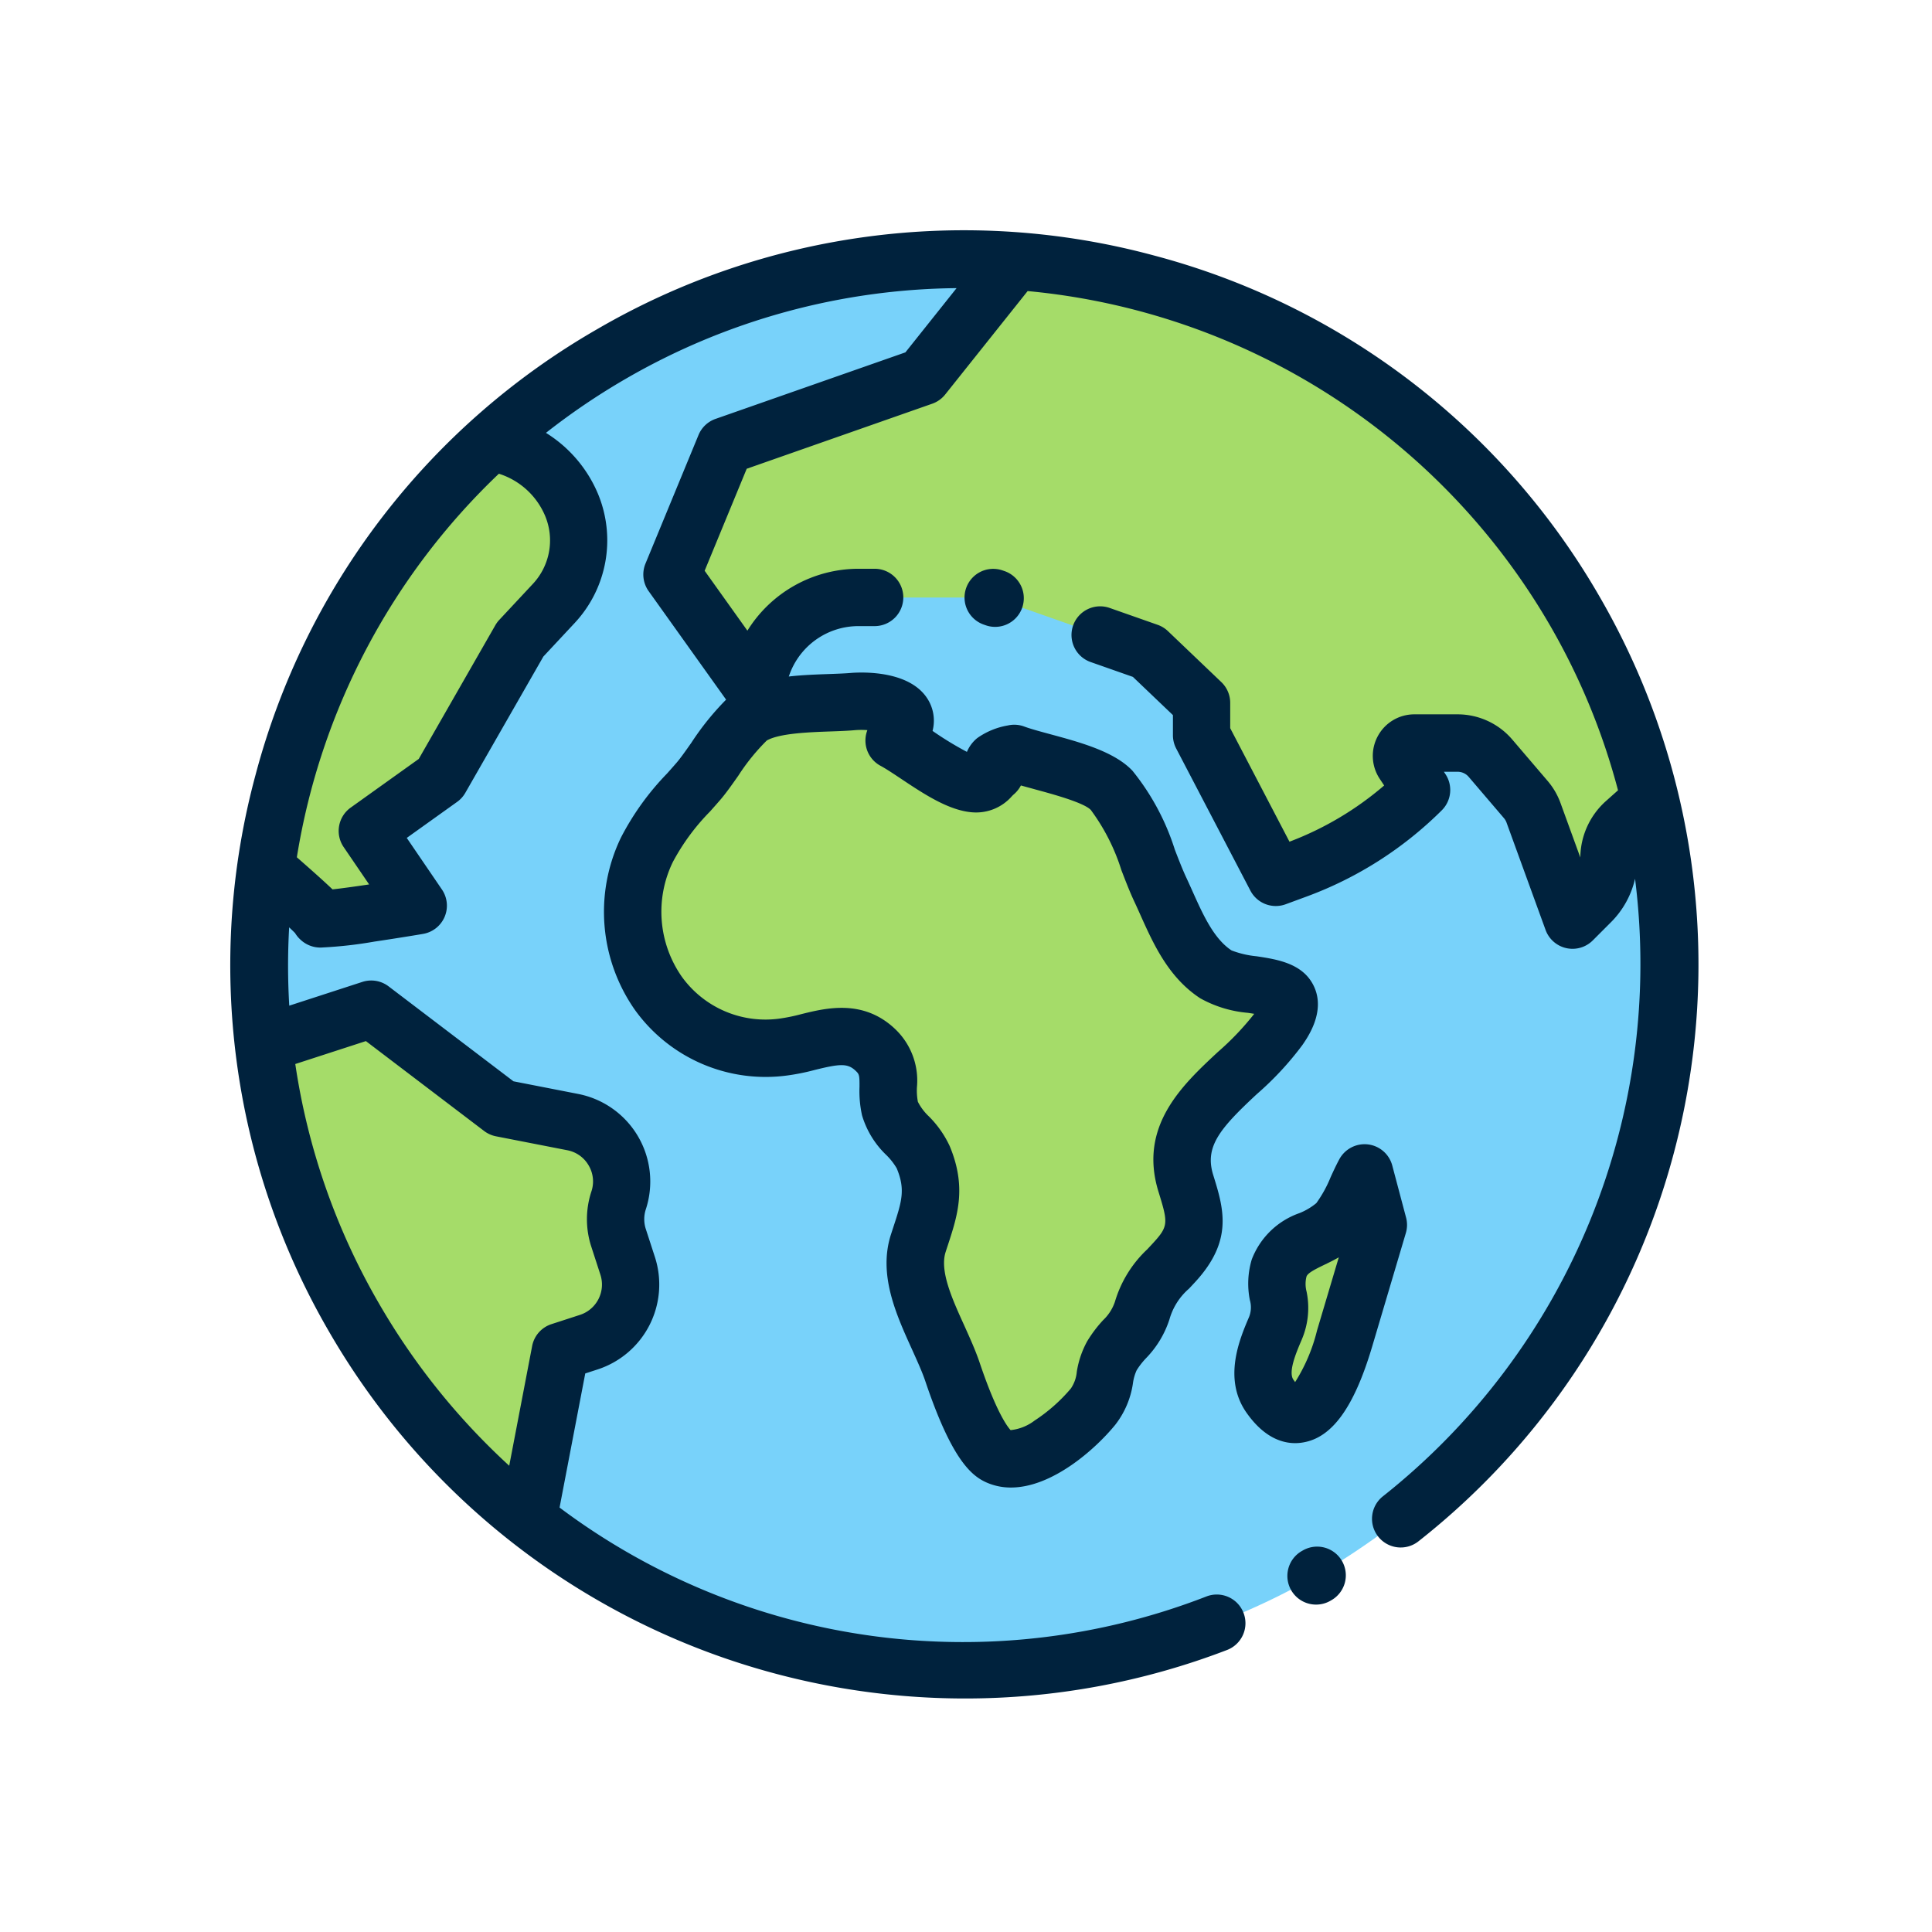 <svg xmlns="http://www.w3.org/2000/svg" width="151" height="151" viewBox="0 0 151 151">
  <g id="Grupo_17119" data-name="Grupo 17119" transform="translate(-640 1461)">
    <rect id="Rectángulo_4283" data-name="Rectángulo 4283" width="151" height="151" transform="translate(640 -1461)" fill="none"/>
    <g id="Grupo_17113" data-name="Grupo 17113" transform="translate(-1161.309 -1180.125)">
      <path id="Trazado_26311" data-name="Trazado 26311" d="M1904.254-157.755a55.119,55.119,0,0,1-75.294-20.175,55.119,55.119,0,0,1,20.175-75.3,55.12,55.12,0,0,1,75.294,20.175A55.12,55.12,0,0,1,1904.254-157.755Z" transform="translate(0 0)" fill="#78d2fa"/>
      <g id="Grupo_16799" data-name="Grupo 16799" transform="translate(1821.917 -260.473)">
        <path id="Trazado_26312" data-name="Trazado 26312" d="M1880.585-221.985a4.637,4.637,0,0,0-1.5.555c-.415.333.233.766,0,.956-.409.327-.7.92-1.581.864-1.829-.117-4.64-2.483-6.312-3.377,2.7-2.774-1.569-3.189-3.23-3.05-2.152.18-5.876-.014-7.82,1.08-1.349.76-3.162,3.912-4.249,5.164a23.851,23.851,0,0,0-4.02,5.343c-3.616,7.654,1.949,16.442,10.7,15.414,2.428-.286,4.976-1.812,7.128.2,1.586,1.485.747,2.883,1.168,4.614.363,1.5,2.023,2.42,2.6,3.8,1.1,2.638.4,4.288-.382,6.721-1.032,3.193,1.636,6.983,2.674,10.064.522,1.552,2.046,5.9,3.541,6.576,2.352,1.069,6.037-2.137,7.441-3.862,1.1-1.348.74-2.717,1.477-3.979.8-1.366,1.808-1.776,2.367-3.538.6-1.9,1.229-2.37,2.5-3.755,2.049-2.23,1.731-3.534.912-6.177-1.7-5.493,4.48-8.06,7.265-12.092,2.908-4.21-2.713-2.807-4.916-4.247-2.265-1.48-3.255-4.294-4.347-6.627s-1.995-5.838-3.8-7.754C1886.8-220.57,1882.562-221.254,1880.585-221.985Z" transform="translate(-1821.917 260.473)" fill="#a5dc69"/>
        <path id="Trazado_26313" data-name="Trazado 26313" d="M1909.037-185.141l-2.636,8.885c-.614,2.07-2.786,8.843-5.834,4.5-1.158-1.649-.216-3.809.43-5.326.815-1.914-.286-2.878.282-4.69.652-2.077,3.333-2.148,4.6-3.609a21.611,21.611,0,0,0,2.077-3.83Q1908.5-187.172,1909.037-185.141Z" transform="translate(-1821.917 260.473)" fill="#a5dc69"/>
        <path id="Trazado_26314" data-name="Trazado 26314" d="M1924.429-233.05a55.066,55.066,0,0,0-43.791-27.423l-7.209,9.042-15.448,5.416-4.145,10.047,6.393,8.956.68-1.894a7.957,7.957,0,0,1,7.49-5.269h10.536l12.112,4.256,4.171,3.982v2.53l5.8,11.108,1.688-.622a26.883,26.883,0,0,0,9.707-6.213l-1.4-2.1a1,1,0,0,1,.836-1.562h3.38a3.383,3.383,0,0,1,2.573,1.186l2.761,3.233a3.379,3.379,0,0,1,.607,1.041l3.046,8.378,1.451-1.45a4.961,4.961,0,0,0,1.4-3.454,3.722,3.722,0,0,1,1.246-2.719l1.11-.991a3.748,3.748,0,0,1,.923-.6A55.139,55.139,0,0,0,1924.429-233.05Z" transform="translate(-1821.917 260.473)" fill="#a5dc69"/>
        <path id="Trazado_26315" data-name="Trazado 26315" d="M1841.969-230.9l2.637-2.825a7.2,7.2,0,0,0,1.393-7.657h0a8.04,8.04,0,0,0-6.378-4.909,55.119,55.119,0,0,0-17.53,33.276,45.3,45.3,0,0,1,4.2,3.895c-.024.324,7.712-.973,7.712-.973l-3.983-5.841,5.719-4.089Z" transform="translate(-1821.917 260.473)" fill="#a5dc69"/>
        <path id="Trazado_26316" data-name="Trazado 26316" d="M1847.33-175.975a4.733,4.733,0,0,0,3.038-5.962l-.71-2.184a4.733,4.733,0,0,1,0-2.937h0a4.731,4.731,0,0,0-3.588-6.118l-5.57-1.088L1830.329-202l-8.412,2.732a54.94,54.94,0,0,0,7.042,21.338,54.982,54.982,0,0,0,13.637,15.762l2.507-13.084Z" transform="translate(-1821.917 260.473)" fill="#a5dc69"/>
      </g>
      <path id="Trazado_26317" data-name="Trazado 26317" d="M1903.129-159.693l-.086.049a2.243,2.243,0,0,0-.814,3.063,2.24,2.24,0,0,0,1.941,1.117,2.234,2.234,0,0,0,1.122-.3l.087-.05a2.241,2.241,0,0,0,.813-3.063A2.241,2.241,0,0,0,1903.129-159.693Z" transform="translate(0 0)" fill="#00223d"/>
      <path id="Trazado_26318" data-name="Trazado 26318" d="M1926.37-234.17a56.987,56.987,0,0,0-34.83-26.726,56.986,56.986,0,0,0-43.526,5.73,56.989,56.989,0,0,0-26.726,34.83,56.986,56.986,0,0,0,5.731,43.526,57.346,57.346,0,0,0,30.753,25.471,57.574,57.574,0,0,0,18.96,3.213,57.093,57.093,0,0,0,20.481-3.791,2.24,2.24,0,0,0,1.288-2.895,2.24,2.24,0,0,0-2.9-1.288,52.537,52.537,0,0,1-50.558-6.949l2.008-10.481.967-.314a6.98,6.98,0,0,0,4.477-8.785l-.71-2.185a2.48,2.48,0,0,1,0-1.545,6.974,6.974,0,0,0-.61-5.7,6.975,6.975,0,0,0-4.677-3.316l-5.058-.988-9.76-7.421a2.244,2.244,0,0,0-2.049-.348l-5.714,1.857a52.5,52.5,0,0,1-.008-6.12c.225.21.372.353.462.447a2.275,2.275,0,0,0,.413.505,2.264,2.264,0,0,0,1.777.617,32.39,32.39,0,0,0,4.016-.457c1.891-.279,3.772-.594,3.79-.6a2.24,2.24,0,0,0,1.691-1.331,2.238,2.238,0,0,0-.21-2.141l-2.748-4.031,3.936-2.815a2.233,2.233,0,0,0,.641-.709l6.1-10.651,2.459-2.635a9.468,9.468,0,0,0,1.827-10.04,10.3,10.3,0,0,0-4.083-4.808,53.065,53.065,0,0,1,6.267-4.243,52.548,52.548,0,0,1,25.826-7.068l-4,5.02-14.84,5.2a2.24,2.24,0,0,0-1.33,1.26l-4.144,10.047a2.239,2.239,0,0,0,.247,2.156l6.053,8.479a21.317,21.317,0,0,0-2.718,3.373c-.442.628-.859,1.22-1.148,1.552-.251.289-.5.572-.75.851a21.008,21.008,0,0,0-3.6,5,13.357,13.357,0,0,0,1.108,13.5,12.579,12.579,0,0,0,11.877,5.1,17.288,17.288,0,0,0,2.189-.441c1.921-.475,2.53-.523,3.146.054.3.281.328.334.322,1.286a8.726,8.726,0,0,0,.2,2.221,7.077,7.077,0,0,0,1.894,3.094,5.03,5.03,0,0,1,.813,1.036c.7,1.675.394,2.6-.273,4.636-.057.174-.115.351-.174.533-1.013,3.137.4,6.248,1.646,8.993.4.891.787,1.732,1.037,2.476,2.015,5.979,3.526,7.349,4.738,7.9a4.67,4.67,0,0,0,1.956.415c3.23,0,6.6-3,8.15-4.9a6.875,6.875,0,0,0,1.387-3.264,3.6,3.6,0,0,1,.287-1,5.81,5.81,0,0,1,.735-.945,7.774,7.774,0,0,0,1.833-3.045,4.935,4.935,0,0,1,1.521-2.386c.154-.164.319-.339.495-.531,2.985-3.248,2.216-5.729,1.4-8.357-.685-2.21.513-3.624,3.411-6.322a24.229,24.229,0,0,0,3.558-3.832c.439-.636,1.776-2.571.949-4.489-.811-1.88-2.871-2.2-4.527-2.45a7.445,7.445,0,0,1-1.956-.457c-1.386-.907-2.235-2.8-3.055-4.629-.163-.364-.325-.723-.488-1.072-.291-.623-.582-1.376-.891-2.174a18.791,18.791,0,0,0-3.312-6.169c-1.414-1.5-4.08-2.22-6.431-2.857-.791-.214-1.538-.416-2.03-.6a2.238,2.238,0,0,0-1.288-.08,5.821,5.821,0,0,0-2.389.989,2.782,2.782,0,0,0-.8,1.074,25.765,25.765,0,0,1-2.643-1.609l-.043-.029a3.176,3.176,0,0,0-.2-2.157c-1.252-2.648-5.407-2.441-6.227-2.371-.466.039-1.055.06-1.679.082-.978.034-2.061.073-3.131.193l.055-.153a5.73,5.73,0,0,1,5.381-3.786h1.274a2.242,2.242,0,0,0,2.241-2.241,2.241,2.241,0,0,0-2.241-2.241H1868.4a10.233,10.233,0,0,0-8.676,4.838l-3.342-4.682,3.288-7.972,14.5-5.084a2.249,2.249,0,0,0,1.011-.718l6.446-8.086a52.855,52.855,0,0,1,40.861,26.19,52.324,52.324,0,0,1,5.281,12.828l-.95.847a5.986,5.986,0,0,0-1.995,4.355v.054l-1.548-4.257a5.6,5.6,0,0,0-1.009-1.731l-2.761-3.232a5.618,5.618,0,0,0-4.277-1.972h-3.379a3.24,3.24,0,0,0-2.862,1.715,3.241,3.241,0,0,0,.161,3.332l.342.513a24.82,24.82,0,0,1-7.4,4.394l-4.632-8.873v-1.98a2.242,2.242,0,0,0-.694-1.621l-4.171-3.982a2.24,2.24,0,0,0-.8-.493l-3.755-1.32a2.241,2.241,0,0,0-2.858,1.371,2.241,2.241,0,0,0,1.372,2.857l3.3,1.16,3.129,2.987v1.571a2.241,2.241,0,0,0,.254,1.037l5.8,11.109a2.239,2.239,0,0,0,2.762,1.065l1.688-.622A29.335,29.335,0,0,0,1914-217.549a2.24,2.24,0,0,0,.279-2.827l-.119-.18h1.07a1.139,1.139,0,0,1,.869.4l2.761,3.232a1.153,1.153,0,0,1,.2.352l3.047,8.378a2.242,2.242,0,0,0,1.62,1.422,2.234,2.234,0,0,0,.486.053,2.239,2.239,0,0,0,1.584-.656l1.45-1.451a6.989,6.989,0,0,0,1.853-3.369,53.069,53.069,0,0,1-19.7,48.263,2.24,2.24,0,0,0-.379,3.147,2.239,2.239,0,0,0,3.146.379,57.332,57.332,0,0,0,20.807-34A57.32,57.32,0,0,0,1926.37-234.17Zm-96.464,34.664,9.241,7.026a2.251,2.251,0,0,0,.927.416l5.57,1.088a2.455,2.455,0,0,1,1.67,1.184,2.455,2.455,0,0,1,.218,2.036,6.928,6.928,0,0,0-.006,4.327l.71,2.185a2.492,2.492,0,0,1-1.6,3.137l-2.228.724a2.241,2.241,0,0,0-1.508,1.71l-1.792,9.356a53.453,53.453,0,0,1-10.21-12.734,52.592,52.592,0,0,1-6.51-18.663Zm-5.851-9.473a2.145,2.145,0,0,0,.037.289A2.1,2.1,0,0,1,1824.055-208.979Zm19.872-31.547a4.975,4.975,0,0,1-.96,5.275l-2.636,2.825a2.223,2.223,0,0,0-.307.415l-5.986,10.452-5.321,3.805a2.24,2.24,0,0,0-.548,3.085l1.99,2.919c-1.147.171-2.177.312-2.861.386-.132-.126-.269-.254-.412-.386-.532-.495-1.273-1.156-2.376-2.122A52.97,52.97,0,0,1,1840.3-243.85,5.827,5.827,0,0,1,1843.927-240.526Zm22.326,16.817c.679-.024,1.32-.047,1.893-.1a6.22,6.22,0,0,1,.955,0,2.248,2.248,0,0,0-.126,1.157,2.241,2.241,0,0,0,1.157,1.632c.42.225,1.006.615,1.625,1.028,1.752,1.168,3.737,2.491,5.6,2.61a3.717,3.717,0,0,0,3.044-1.269c.033-.033.063-.065.1-.1a2.4,2.4,0,0,0,.6-.734c.359.1.735.2,1.121.309,1.327.359,3.8,1.028,4.343,1.606a15.884,15.884,0,0,1,2.391,4.709c.337.872.655,1.7,1.012,2.458.154.327.305.665.458,1.006,1.034,2.307,2.206,4.922,4.693,6.547a9.258,9.258,0,0,0,3.729,1.136c.148.023.317.049.488.077a21.653,21.653,0,0,1-2.843,2.983c-2.775,2.584-6.228,5.8-4.637,10.93.75,2.422.785,2.684-.422,4-.164.179-.318.342-.461.495a9.2,9.2,0,0,0-2.526,4.1,3.5,3.5,0,0,1-.913,1.425,10.072,10.072,0,0,0-1.254,1.66,7.28,7.28,0,0,0-.811,2.381,2.741,2.741,0,0,1-.468,1.314,13.061,13.061,0,0,1-2.829,2.5,3.707,3.707,0,0,1-1.878.748c-.239-.257-1.106-1.379-2.415-5.264-.322-.958-.77-1.944-1.2-2.9-.955-2.1-1.941-4.276-1.461-5.762q.084-.262.168-.514c.766-2.337,1.49-4.545.149-7.759a8.086,8.086,0,0,0-1.631-2.325,4.159,4.159,0,0,1-.856-1.137,4.821,4.821,0,0,1-.074-1.133,5.555,5.555,0,0,0-1.74-4.588c-2.48-2.322-5.372-1.606-7.286-1.133a14.163,14.163,0,0,1-1.635.341,8.052,8.052,0,0,1-7.714-3.261,8.874,8.874,0,0,1-.7-8.971,17.031,17.031,0,0,1,2.9-3.939c.26-.293.523-.588.785-.891.437-.5.918-1.186,1.427-1.908A16.233,16.233,0,0,1,1861.24-223C1862.239-223.567,1864.559-223.649,1866.253-223.709Z" fill="#00223d"/>
      <path id="Trazado_26319" data-name="Trazado 26319" d="M1903.141-168.135c2.286-.374,4-2.752,5.409-7.484l2.636-8.885a2.239,2.239,0,0,0,.017-1.212l-1.078-4.064a2.241,2.241,0,0,0-1.9-1.651,2.246,2.246,0,0,0-2.236,1.157c-.245.453-.467.932-.68,1.4a9.634,9.634,0,0,1-1.119,2.032,4.948,4.948,0,0,1-1.316.78,6.164,6.164,0,0,0-3.732,3.628,6.573,6.573,0,0,0-.149,3.162,2.038,2.038,0,0,1-.057,1.32l-.023.053c-.713,1.674-2.04,4.79-.179,7.439,1.328,1.891,2.724,2.377,3.809,2.377A3.64,3.64,0,0,0,1903.141-168.135Zm-.74-4.9c-.428-.61.212-2.113.636-3.107l.022-.053a6.3,6.3,0,0,0,.368-3.734,2.354,2.354,0,0,1-.009-1.163c.088-.279.613-.551,1.4-.932.351-.17.737-.356,1.127-.582l-1.7,5.716a13.594,13.594,0,0,1-1.715,4.039C1902.5-172.909,1902.45-172.97,1902.4-173.039Z" transform="translate(0 0)" fill="#00223d"/>
      <path id="Trazado_26320" data-name="Trazado 26320" d="M1879.677-236.289a2.241,2.241,0,0,0-2.856,1.373,2.24,2.24,0,0,0,1.373,2.856l.151.053a2.234,2.234,0,0,0,.741.127,2.242,2.242,0,0,0,2.115-1.5,2.242,2.242,0,0,0-1.373-2.857Z" transform="translate(0 0)" fill="#00223d"/>
    </g>
  </g>
</svg>
